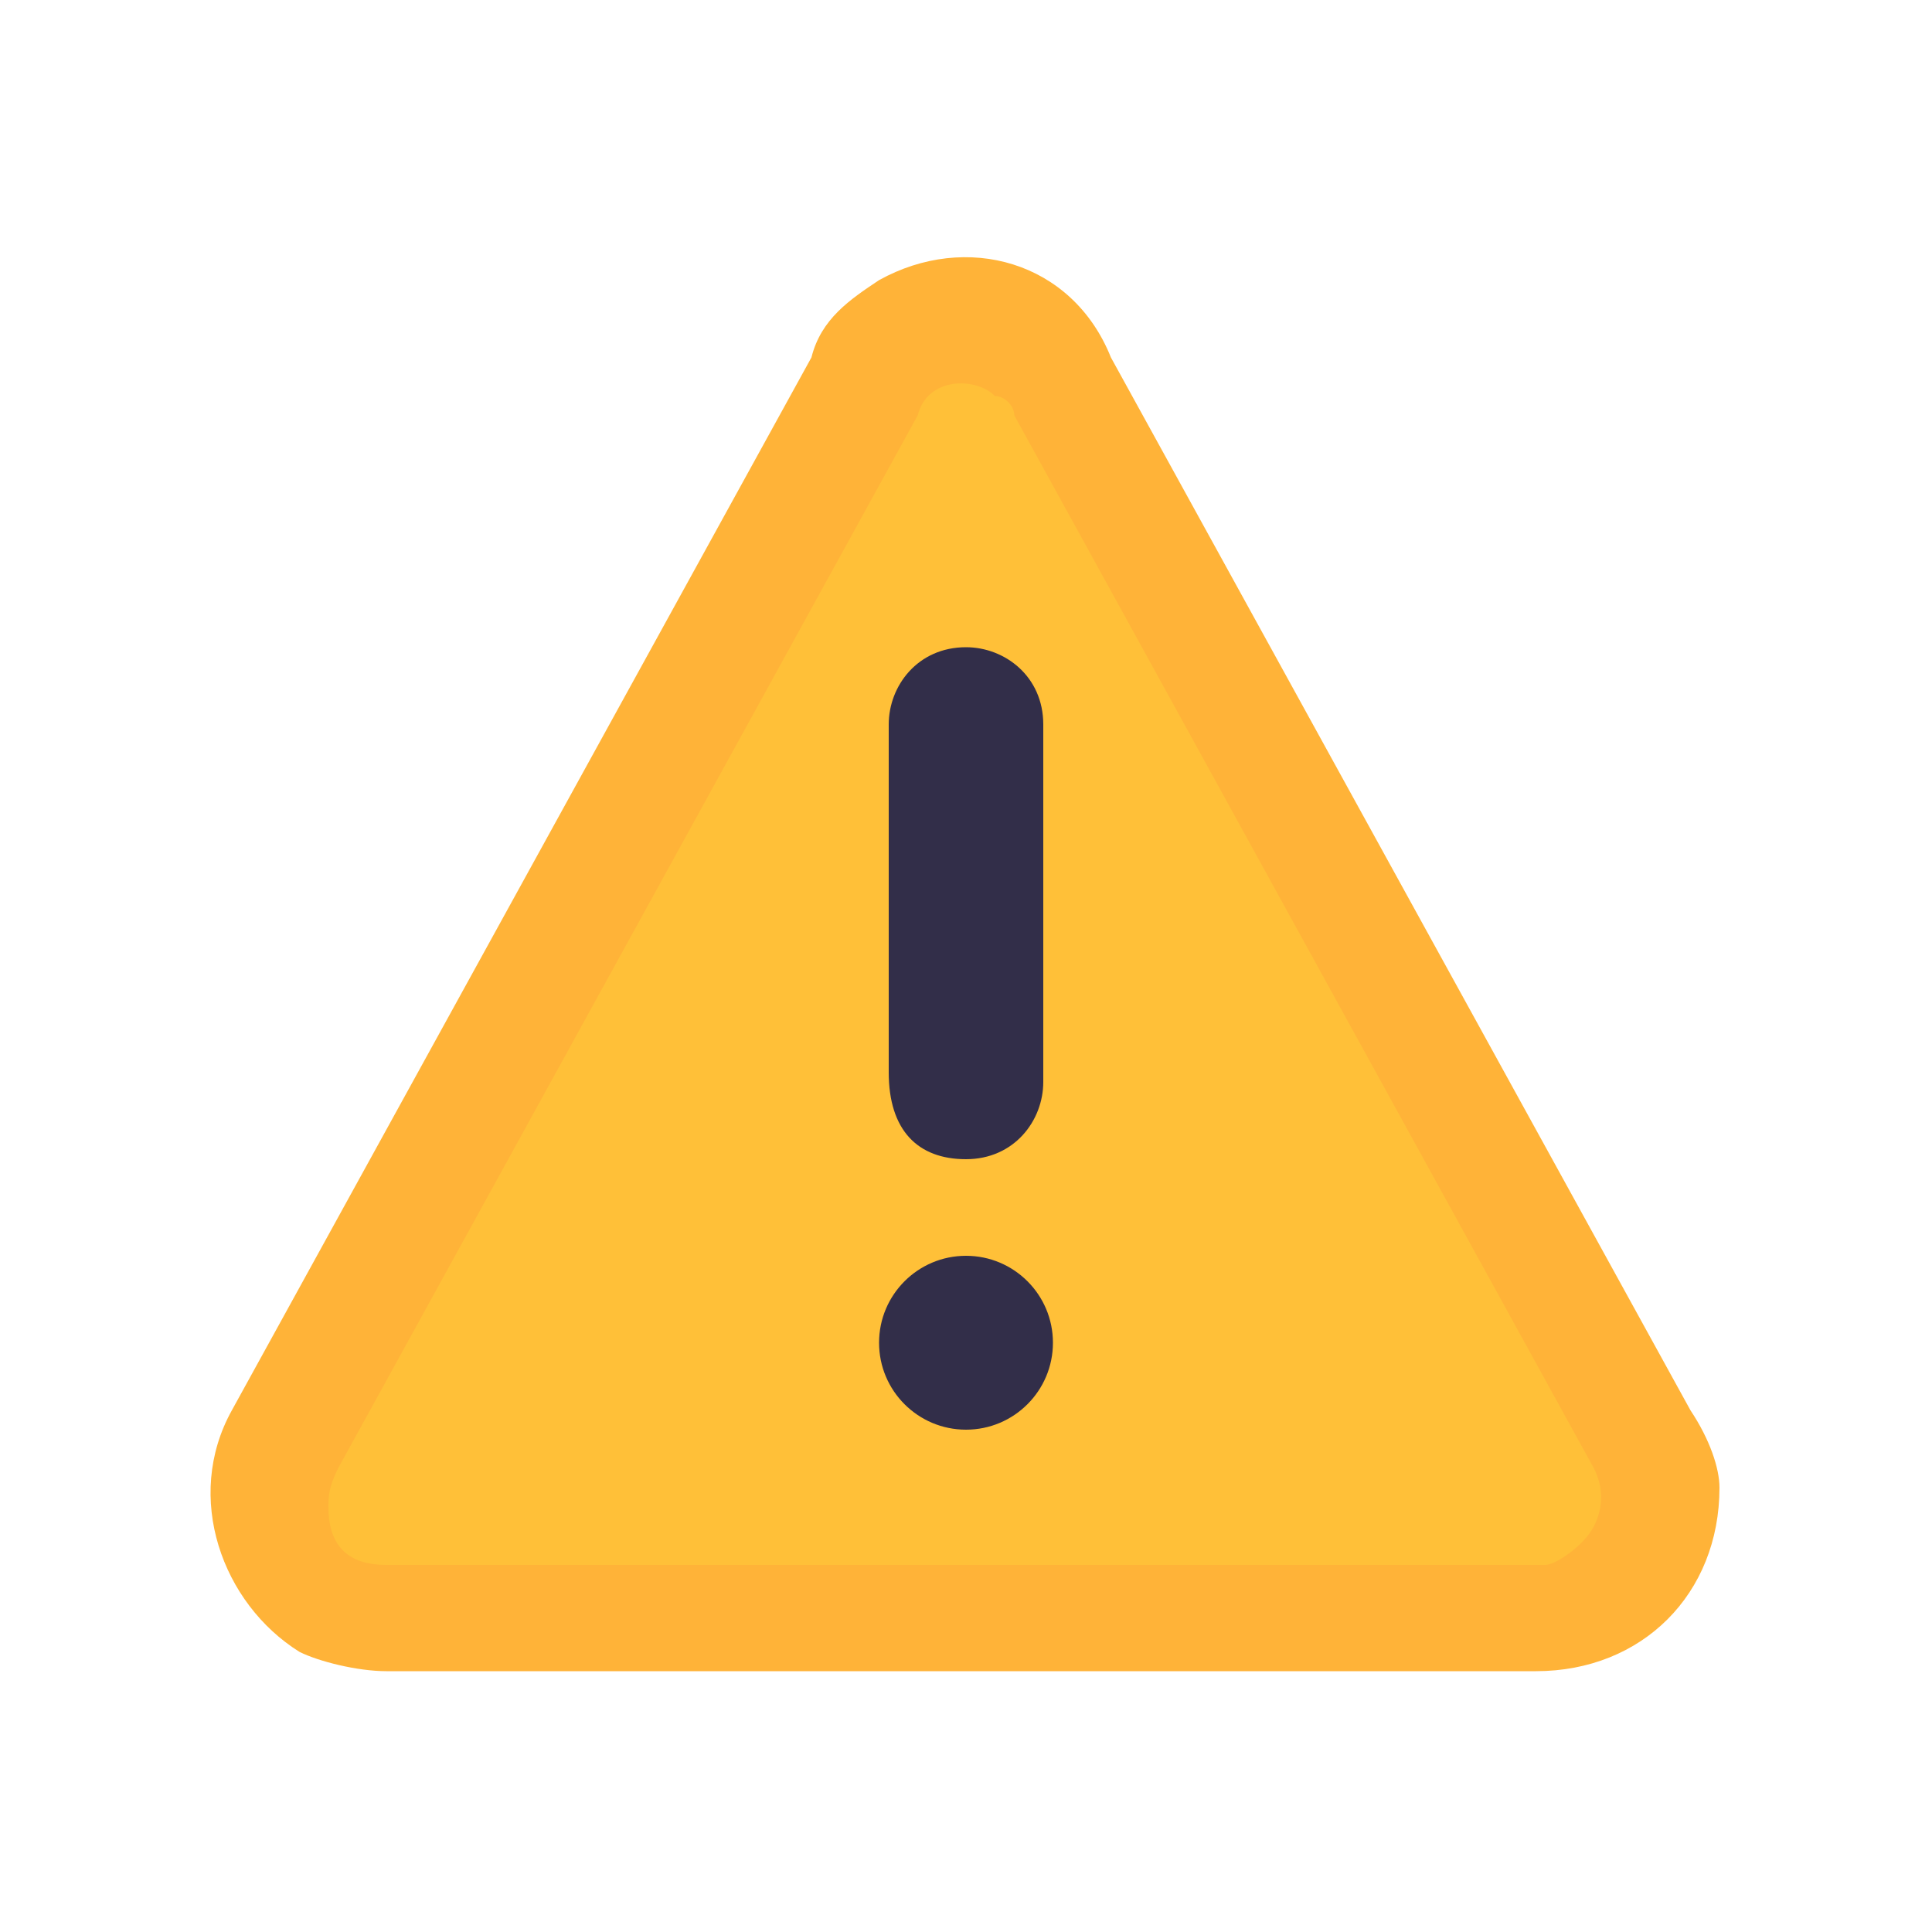 <?xml version="1.0" encoding="utf-8"?>
<!-- Generator: Adobe Illustrator 28.0.0, SVG Export Plug-In . SVG Version: 6.00 Build 0)  -->
<svg version="1.1" id="Layer_1" xmlns="http://www.w3.org/2000/svg" xmlns:xlink="http://www.w3.org/1999/xlink" x="0px" y="0px"
	 viewBox="0 0 20 20" style="enable-background:new 0 0 20 20;" xml:space="preserve">
<style type="text/css">
	.st0{fill:#FFC038;}
	.st1{fill:#322E49;}
	.st2{fill:#FFB338;}
</style>
<path class="st0" d="M10,3.2l2.1,2.4l5.2,9.9l-0.4,0.7L15.8,17H3.4l-0.7-1.3C2.6,15.6,8.8,3.2,10,3.2z"/>
<path class="st1" d="M10,12c0.5,0,0.8-0.4,0.8-0.8V7.5c0-0.5-0.4-0.8-0.8-0.8c-0.5,0-0.8,0.4-0.8,0.8l0,0v3.6C9.2,11.7,9.5,12,10,12
	L10,12z"/>
<circle class="st1" cx="10" cy="13.9" r="0.9"/>
<path class="st2" d="M17.5,14.6l-6-10.9c-0.4-1-1.5-1.3-2.4-0.8C8.8,3.1,8.5,3.3,8.4,3.7l-6,10.9c-0.5,0.9-0.1,2,0.7,2.5
	c0.2,0.1,0.6,0.2,0.9,0.2h11.9c1.1,0,1.9-0.8,1.9-1.9C17.8,15.2,17.7,14.9,17.5,14.6L17.5,14.6z M16.5,15.8
	c-0.1,0.2-0.4,0.4-0.5,0.4H4c-0.4,0-0.6-0.2-0.6-0.6c0-0.1,0-0.2,0.1-0.4l6-10.9c0.1-0.4,0.6-0.4,0.8-0.2c0.1,0,0.2,0.1,0.2,0.2
	l6,10.9C16.6,15.4,16.6,15.6,16.5,15.8L16.5,15.8z"/>
</svg>
